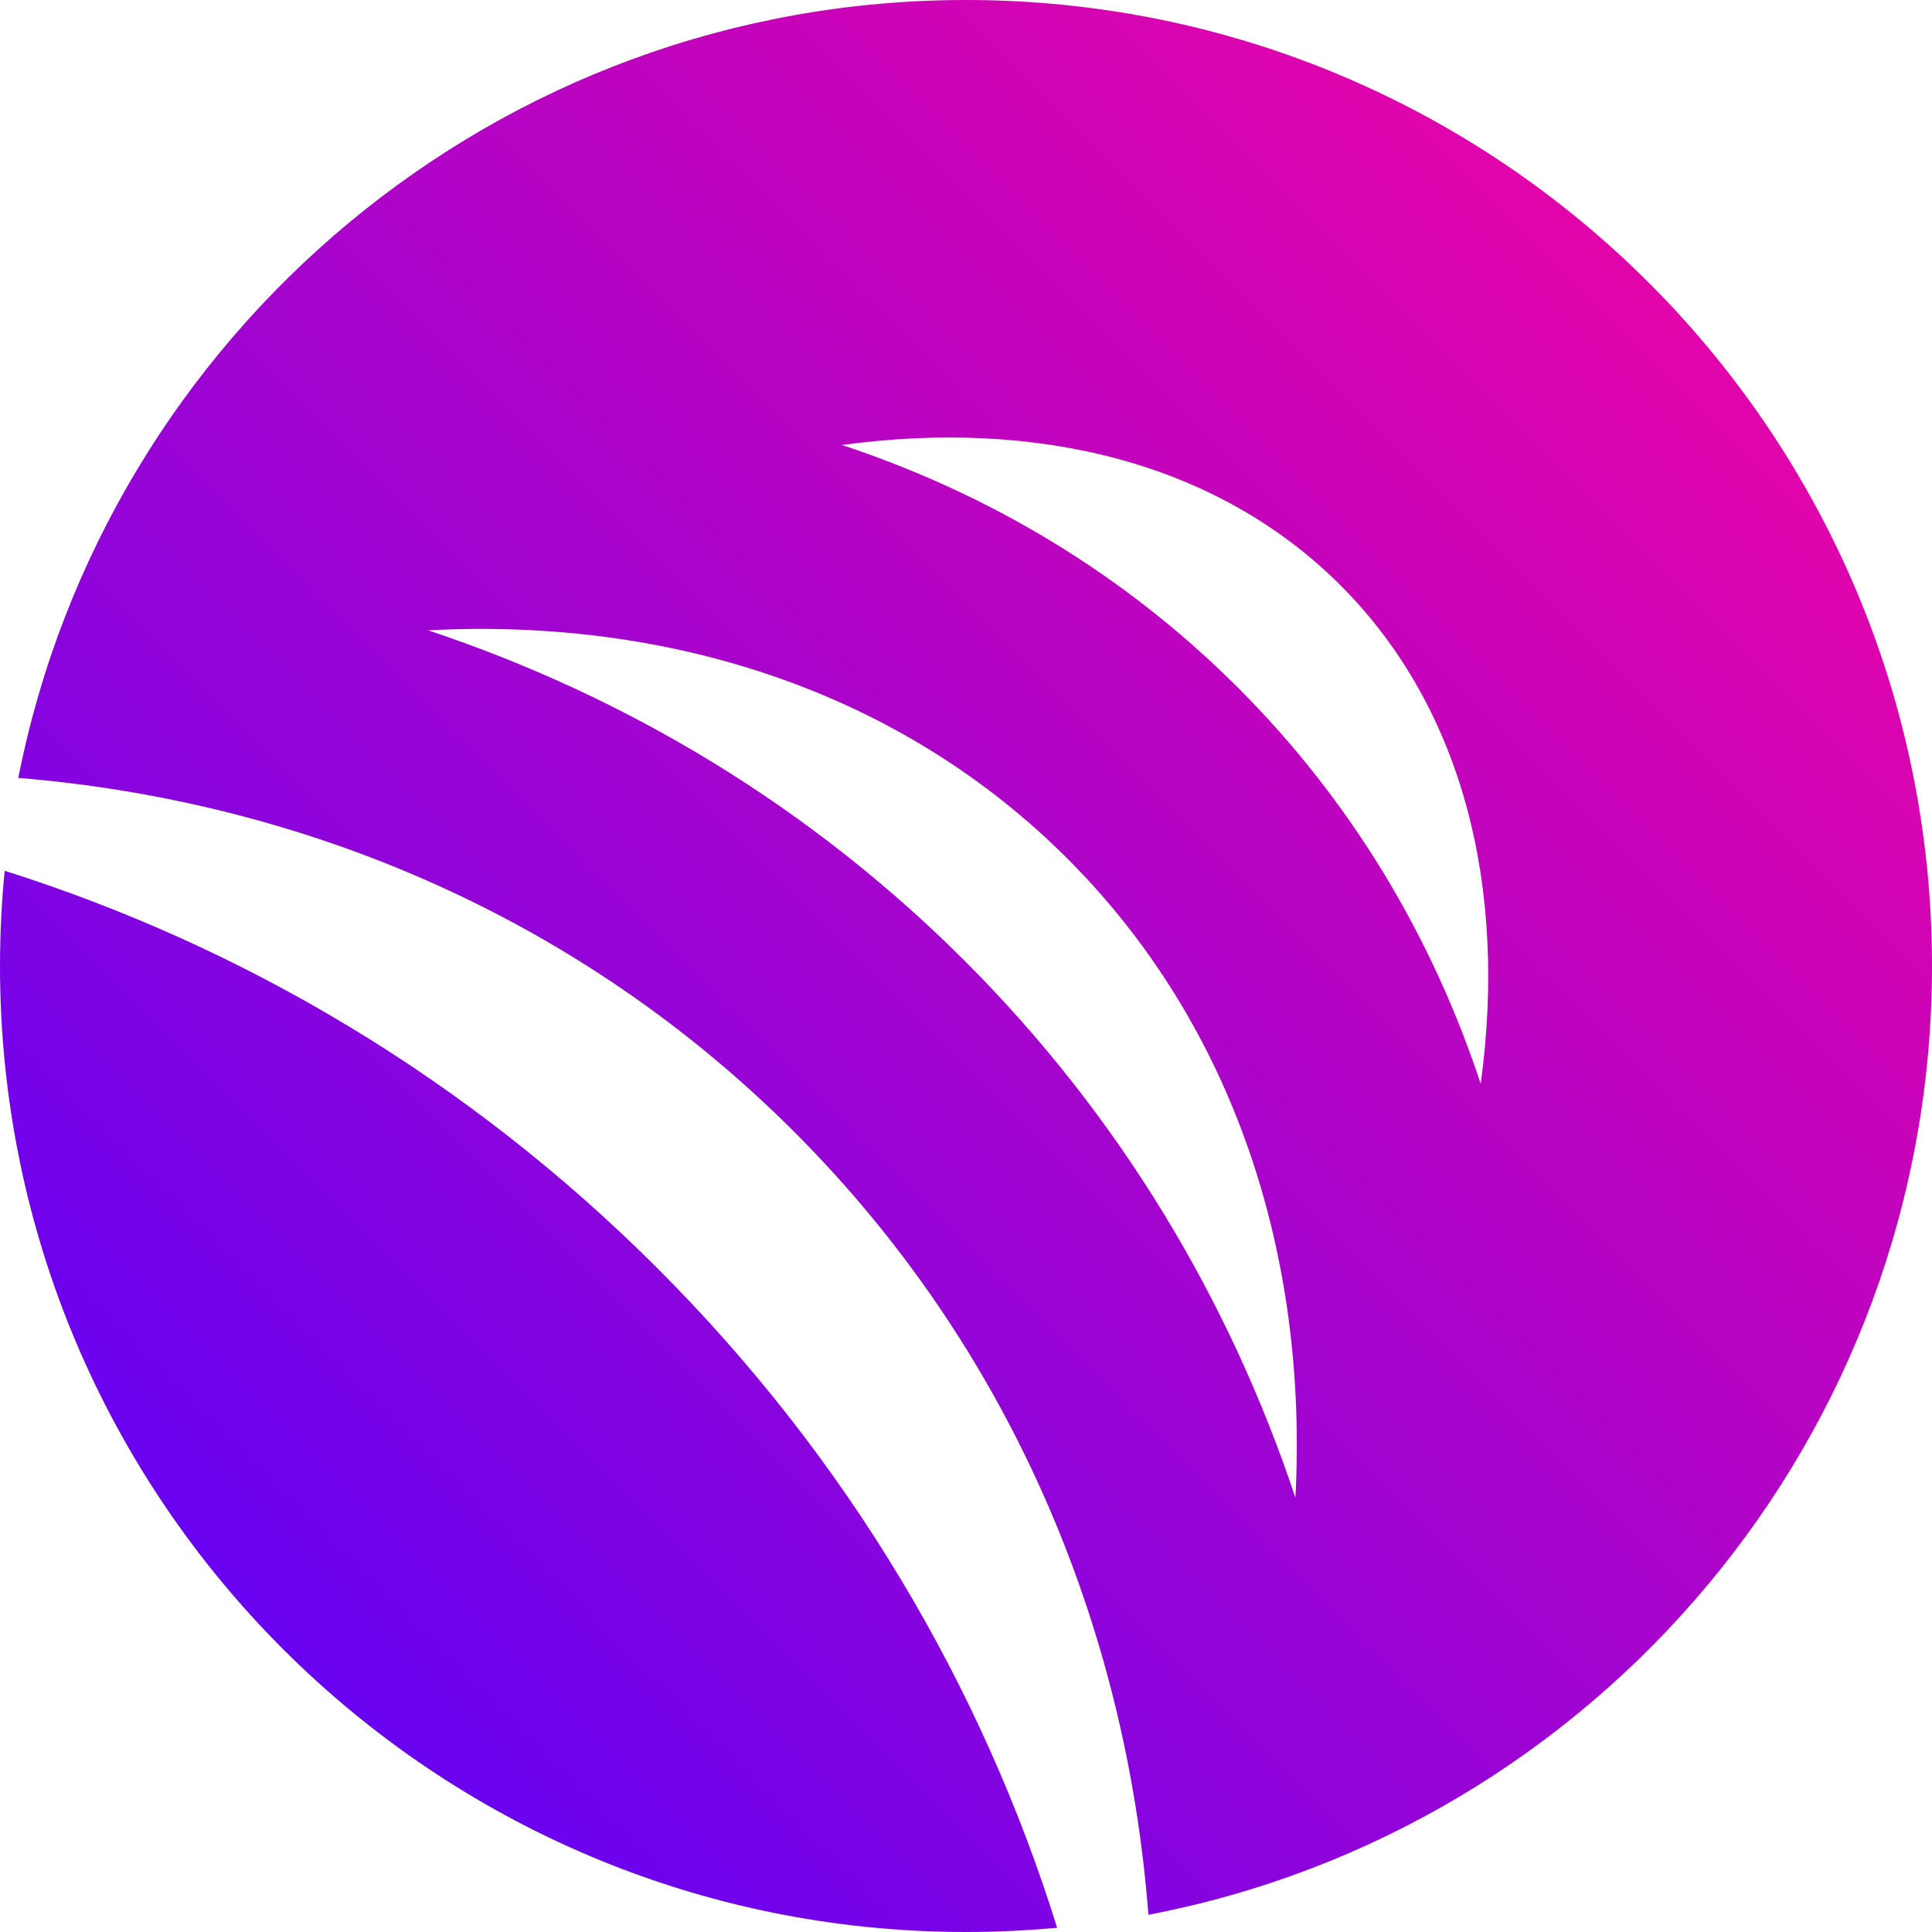 <svg width="24" height="24" viewBox="0 0 24 24" fill="none" xmlns="http://www.w3.org/2000/svg">
<path fill-rule="evenodd" clip-rule="evenodd" d="M14.266 23.786C19.81 22.727 24 17.853 24 12C24 5.373 18.627 0 12 0C6.172 0 1.315 4.154 0.227 9.663C3.809 9.959 7.221 11.415 9.864 14.058C12.53 16.724 13.988 20.172 14.266 23.786ZM13.132 23.947C12.759 23.982 12.382 24 12 24C5.373 24 0 18.627 0 12C0 11.601 0.02 11.206 0.058 10.817C3.018 11.753 5.811 13.399 8.167 15.755C10.545 18.133 12.2 20.956 13.132 23.947ZM15.379 8.543C13.972 7.136 12.292 6.134 10.459 5.528C12.894 5.196 15.127 5.746 16.652 7.271C18.177 8.796 18.726 11.028 18.394 13.464C17.788 11.631 16.787 9.951 15.379 8.543ZM11.985 11.937C10.065 10.018 7.785 8.652 5.319 7.83C8.333 7.671 11.187 8.594 13.258 10.664C15.329 12.735 16.251 15.59 16.092 18.605C15.27 16.138 13.904 13.856 11.985 11.937Z" fill="url(#paint0_linear_1430_2003)"/>
<defs>
<linearGradient id="paint0_linear_1430_2003" x1="24" y1="-7.52509e-07" x2="-2.18302e-06" y2="24" gradientUnits="userSpaceOnUse">
<stop stop-color="#FB049C"/>
<stop offset="1" stop-color="#4F02FF"/>
</linearGradient>
</defs>
</svg>
